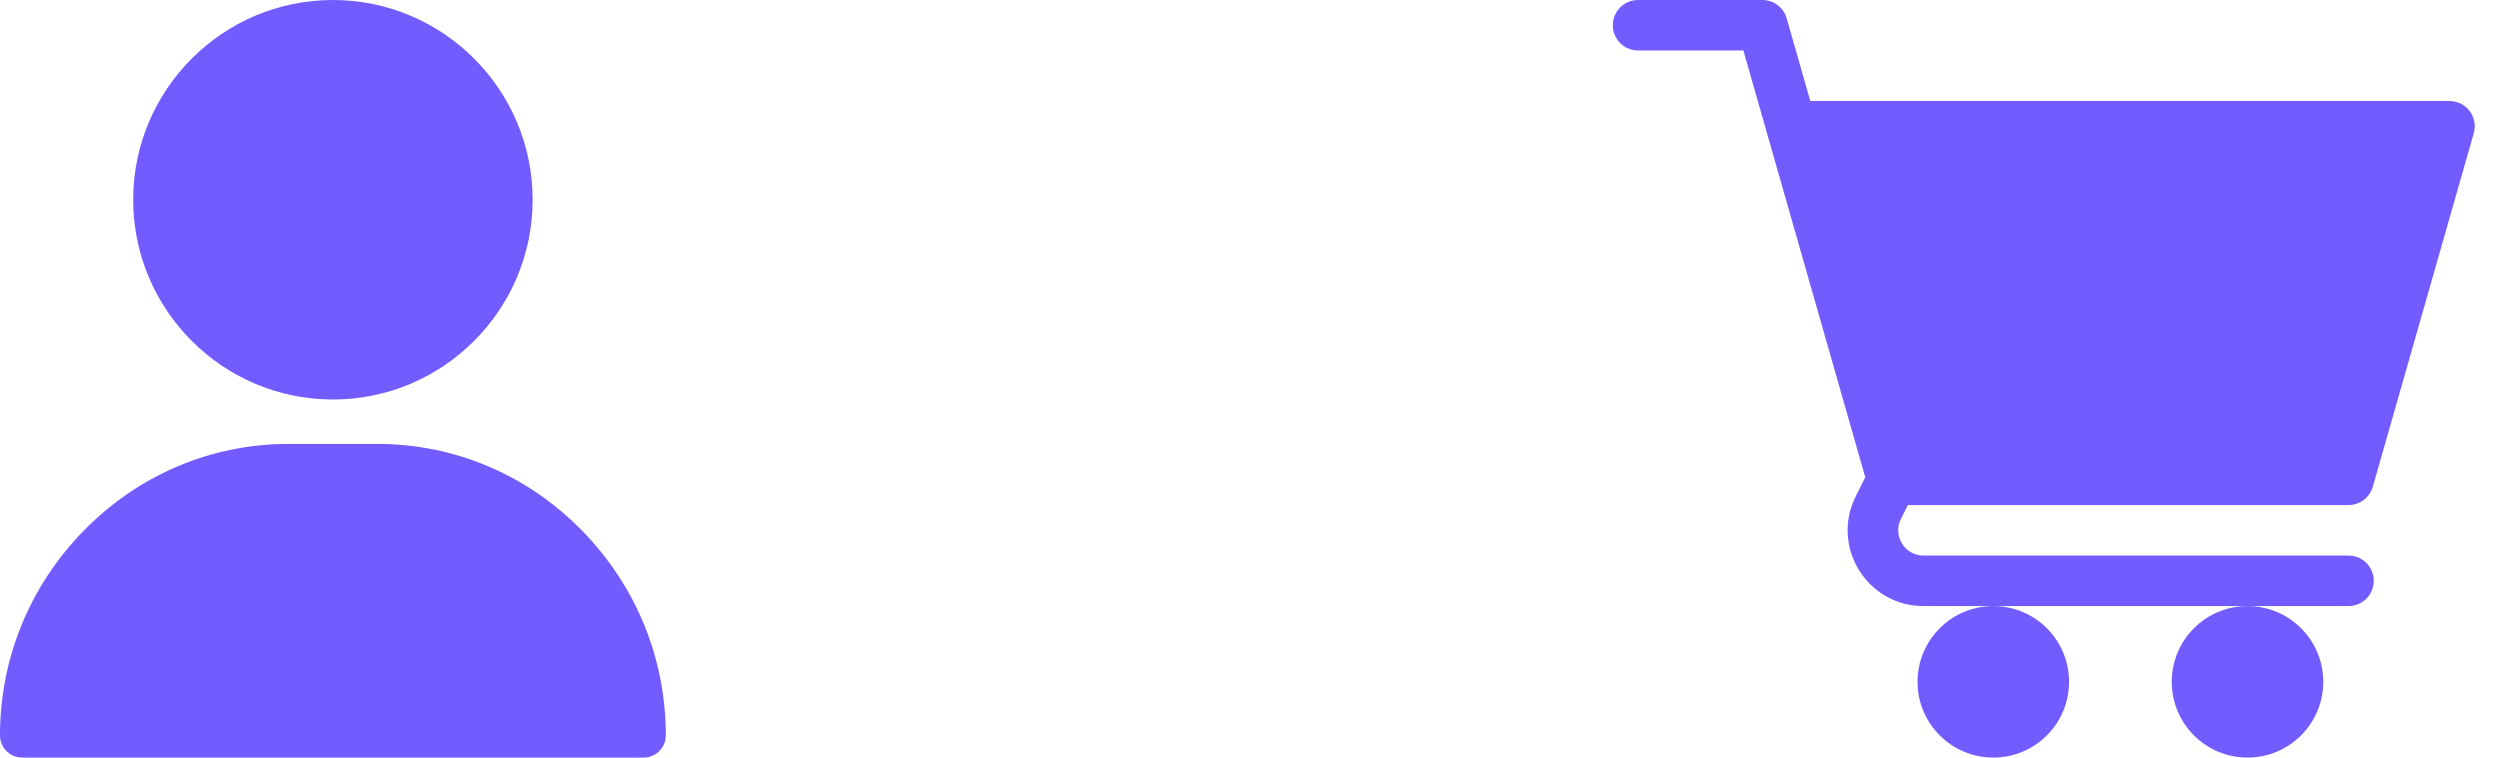 <svg xmlns="http://www.w3.org/2000/svg" width="66" height="20" viewBox="0 0 66 20" fill="none">
<path d="M8.789 0C5.881 0 3.516 2.366 3.516 5.273C3.516 8.181 5.881 10.547 8.789 10.547C11.697 10.547 14.062 8.181 14.062 5.273C14.062 2.366 11.697 0 8.789 0Z" fill="#735CFF"/>
<path d="M15.35 13.992C13.906 12.526 11.992 11.719 9.961 11.719H7.617C5.586 11.719 3.672 12.526 2.228 13.992C0.791 15.451 0 17.376 0 19.414C0 19.738 0.262 20 0.586 20H16.992C17.316 20 17.578 19.738 17.578 19.414C17.578 17.376 16.787 15.451 15.35 13.992Z" fill="#735CFF"/>
<path d="M52.623 20C53.728 20 54.623 19.105 54.623 18C54.623 16.895 53.728 16 52.623 16C51.519 16 50.623 16.895 50.623 18C50.623 19.105 51.519 20 52.623 20Z" fill="#735CFF"/>
<path d="M59.334 20C60.439 20 61.334 19.105 61.334 18C61.334 16.895 60.439 16 59.334 16C58.229 16 57.334 16.895 57.334 18C57.334 19.105 58.229 20 59.334 20Z" fill="#735CFF"/>
<path d="M43.245 1.333H46.025L49.243 12.601L48.991 13.105C48.326 14.434 49.291 16 50.78 16H62C62.369 16 62.667 15.702 62.667 15.333C62.667 14.965 62.369 14.667 62 14.667H50.78C50.285 14.667 49.962 14.145 50.184 13.702L50.368 13.333H62C62.298 13.333 62.559 13.136 62.642 12.85L65.308 3.516C65.365 3.315 65.325 3.099 65.2 2.932C65.073 2.765 64.876 2.667 64.667 2.667H47.792L47.169 0.484C47.087 0.197 46.825 0 46.528 0H43.245C42.876 0 42.578 0.298 42.578 0.667C42.578 1.035 42.876 1.333 43.245 1.333Z" fill="#735CFF"/>
</svg>